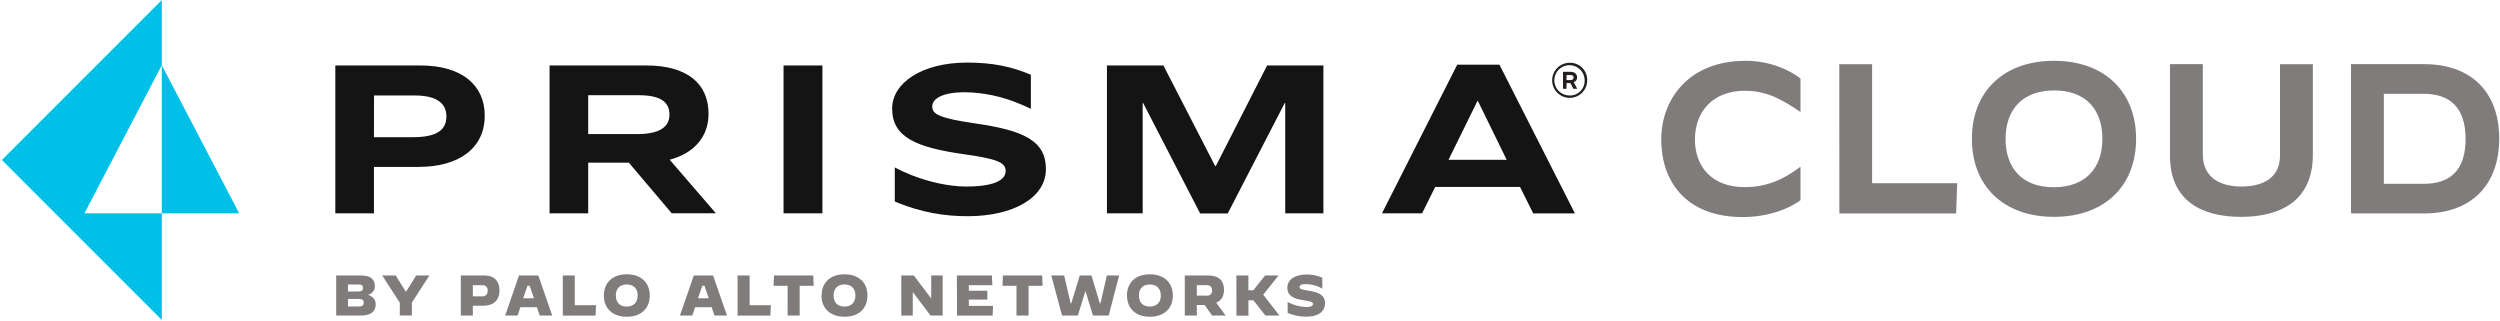 <svg width="1199" height="154" viewBox="0 0 1199 154" fill="none" xmlns="http://www.w3.org/2000/svg">
<path d="M467.41 59.15C450.73 56.69 447.1 54.83 447.1 51.1C447.1 47.37 451.82 44.24 462.9 44.24C471.731 44.394 480.452 46.223 488.6 49.63C490.67 50.42 492.53 51.3 494.4 52.18V35.86L494 35.7C485.27 31.97 476 30.01 463.87 30.01C442.2 30.01 427.87 39.72 427.87 52.08C427.87 65.82 439.45 70.73 462.31 73.96C478.4 76.22 482.31 77.96 482.31 82.01C482.31 86.53 476.42 89.46 463.37 89.46C454.93 89.46 444.95 87.14 436.37 83.68C433.905 82.672 431.492 81.541 429.14 80.29V96.63C429.82 96.92 430.5 97.22 430.98 97.41C441.553 101.645 452.851 103.778 464.24 103.69C485.34 103.69 501.62 95.16 501.62 81.12C501.65 67.39 490.76 62.48 467.41 59.15ZM201.71 31.4C221.41 31.4 232.48 40.77 232.48 55.46C232.48 71 220.24 80.05 200.75 80.05H179.35V102.31H160.82V31.4H201.71ZM179.35 65.79H198.09C210.09 65.79 214.09 61.95 214.09 55.79C214.09 49.79 209.73 45.79 198.97 45.79H179.38L179.35 65.79ZM282.1 102.31H263.57V31.4H310C329.49 31.4 339.82 40.02 339.82 54.61C339.82 66.11 332.26 73.67 321.18 76.61L343.33 102.27H322.14L301.58 78H282.1V102.31ZM282.1 64.31H305.52C315.85 64.31 321.07 61.22 321.07 54.94C321.07 48.94 316.81 45.67 306.37 45.67H282.1V64.31ZM394.43 31.41V102.32H375.79V31.4L394.43 31.41ZM557.98 31.41L582.79 79.64H583.11L607.7 31.4H634.7V102.31H616.39V49.39H616.17L588.81 102.39H575.6L548.24 49.39H548.03V102.31H530.89V31.4L557.98 31.41ZM729 89.64H688.32L682.04 102.31H662.8L698.89 31H719.12L755.33 102.34H735.33L729 89.64ZM694.71 76.64H722.61L708.8 48.43H708.58L694.71 76.64Z" fill="#141414"/>
<path d="M756.36 37.28V37C756.36 35.49 755.21 34.43 753.17 34.43H749.62V42.6H751.31V39.85H753.18L754.59 42.6H756.45L754.72 39.37C755.19 39.259 755.608 38.991 755.906 38.612C756.204 38.232 756.364 37.762 756.36 37.28V37.28ZM751.31 36H753.17C754.23 36 754.68 36.36 754.68 37.16V37.24C754.68 37.95 754.23 38.4 753.17 38.4H751.31V36Z" fill="#231F20"/>
<path d="M752.81 30.099C751.146 30.101 749.519 30.597 748.135 31.523C746.752 32.45 745.674 33.765 745.038 35.304C744.403 36.843 744.237 38.536 744.563 40.168C744.889 41.801 745.692 43.3 746.87 44.477C748.048 45.653 749.548 46.454 751.181 46.778C752.814 47.102 754.507 46.935 756.045 46.297C757.583 45.66 758.897 44.581 759.822 43.196C760.747 41.812 761.24 40.184 761.24 38.519C761.262 37.407 761.059 36.301 760.643 35.269C760.227 34.237 759.607 33.3 758.819 32.514C758.032 31.727 757.094 31.108 756.061 30.693C755.029 30.278 753.923 30.076 752.81 30.099V30.099ZM752.81 45.789C751.369 45.807 749.955 45.396 748.747 44.608C747.54 43.82 746.594 42.691 746.03 41.364C745.466 40.038 745.309 38.573 745.579 37.157C745.85 35.741 746.535 34.437 747.548 33.411C748.561 32.386 749.856 31.684 751.269 31.396C752.681 31.108 754.148 31.247 755.481 31.795C756.815 32.342 757.956 33.274 758.759 34.471C759.562 35.669 759.99 37.078 759.99 38.519C760.028 39.477 759.868 40.431 759.522 41.324C759.175 42.217 758.649 43.029 757.976 43.711C757.303 44.392 756.497 44.928 755.609 45.286C754.72 45.643 753.768 45.815 752.81 45.789" fill="#231F20"/>
<path d="M77.6 102.31V31.27L114.72 102.31H77.6Z" fill="#00C0E8"/>
<path d="M77.6 31.27L40.49 102.31H77.6V153.45L0.89 76.73L40.12 37.48L46.35 31.27L77.6 0V31.27Z" fill="#00C0E8"/>
<path d="M161.24 132.121H173.34C177.34 132.121 179.77 133.771 179.77 136.961C179.855 137.963 179.573 138.963 178.977 139.774C178.382 140.584 177.512 141.152 176.53 141.371C179 142.371 180.18 143.651 180.18 145.931C180.18 149.931 177.18 151.341 172.9 151.341H161.24V132.121ZM171.8 139.811C173.4 139.811 174.06 139.321 174.06 138.081C174.06 136.841 173.34 136.431 171.8 136.431H166.92V139.811H171.8ZM172.08 146.971C173.78 146.971 174.44 146.431 174.44 145.161C174.44 143.891 173.78 143.381 172.08 143.381H166.92V147.001L172.08 146.971ZM191.75 145.191L183.32 132.121H189.8L194.55 139.781H194.82L199.62 132.121H205.94L197.54 145.121V151.301H191.75V145.191ZM221 132.121H232.34C237.06 132.121 239.56 134.841 239.56 139.291C239.56 144.291 236.35 146.621 231.9 146.621H226.77V151.341H221V132.121ZM231.32 142.121C231.673 142.15 232.027 142.101 232.358 141.976C232.689 141.851 232.987 141.654 233.233 141.399C233.478 141.145 233.663 140.838 233.775 140.503C233.887 140.168 233.923 139.812 233.88 139.461C233.932 139.103 233.901 138.739 233.789 138.395C233.677 138.052 233.488 137.739 233.235 137.481C232.983 137.223 232.674 137.026 232.333 136.906C231.992 136.787 231.629 136.747 231.27 136.791H226.77V142.121H231.32ZM248.9 132.121H258.18L264.85 151.341H258.85L257.51 147.341H249.58L248.2 151.341H242.27L248.9 132.121ZM250.9 143.051H256.06L254 137.051H253L250.9 143.051ZM269.9 132.121H275.66V146.371H285.85L285.63 151.371H269.9V132.121ZM289.62 141.731C289.62 135.471 293.87 131.551 300.62 131.551C307.37 131.551 311.62 135.471 311.62 141.731C311.62 147.991 307.36 151.921 300.62 151.921C293.88 151.921 289.6 148.001 289.6 141.731H289.62ZM305.84 141.731C305.84 138.411 303.92 136.431 300.6 136.431C297.28 136.431 295.35 138.431 295.35 141.731C295.35 145.031 297.28 147.031 300.57 147.031C303.86 147.031 305.82 145.051 305.82 141.731H305.84ZM332.75 132.121H342L348.67 151.341H342.67L341.33 147.341H333.39L332.02 151.341H326.09L332.75 132.121ZM334.75 143.051H339.91L337.86 137.051H336.86L334.75 143.051ZM353.75 132.121H359.52V146.371H369.7L369.48 151.371H353.75V132.121ZM377.75 137.061H371L371.22 132.121H390.03L390.25 137.061H383.52V151.341H377.73L377.75 137.061ZM394.04 141.731C394.04 135.471 398.29 131.551 405.04 131.551C411.79 131.551 416.04 135.471 416.04 141.731C416.04 147.991 411.78 151.921 405.04 151.921C398.3 151.921 394 148.001 394 141.731H394.04ZM410.26 141.731C410.26 138.411 408.34 136.431 405.02 136.431C401.7 136.431 399.78 138.431 399.78 141.731C399.78 145.031 401.7 147.031 404.99 147.031C408.28 147.031 410.26 145.051 410.26 141.731ZM432.26 132.121H438.26L446.52 143.021H446.61V132.121H452.1V151.341H446.3L437.85 140.171H437.77V151.341H432.28L432.26 132.121ZM458.92 132.121H475.72L475.94 136.791H464.66V139.431H473.53V143.681H464.66V146.681H476.27L476.05 151.351H459L458.92 132.121ZM487.51 137.061H480.79L481 132.121H499.81L500.03 137.061H493.3V151.341H487.51V137.061ZM504.21 132.121H510.36L513.49 145.471H513.79L517.86 132.121H523.48L527.48 145.471H527.78L530.85 132.121H536.73L531.73 151.341H524.18L520.66 139.761H520.5L516.93 151.341H509.35L504.21 132.121ZM540.49 141.731C540.49 135.471 544.74 131.551 551.49 131.551C558.24 131.551 562.49 135.471 562.49 141.731C562.49 147.991 558.23 151.921 551.49 151.921C544.75 151.921 540.52 148.001 540.52 141.731H540.49ZM556.71 141.731C556.71 138.411 554.79 136.431 551.47 136.431C548.15 136.431 546.22 138.431 546.22 141.731C546.22 145.031 548.15 147.031 551.44 147.031C554.73 147.031 556.74 145.051 556.74 141.731H556.71ZM568.22 132.121H579.42C584.53 132.121 587.03 134.541 587.03 139.011C587.03 142.091 585.77 144.171 583.3 145.161L587.85 151.341H581.32L577.78 146.291H574V151.341H568.23L568.22 132.121ZM578.68 141.791C579.028 141.844 579.384 141.817 579.719 141.71C580.055 141.603 580.361 141.419 580.614 141.174C580.867 140.929 581.059 140.629 581.177 140.297C581.294 139.965 581.333 139.61 581.29 139.261C581.29 137.811 580.61 136.761 578.68 136.761H574V141.761L578.68 141.791ZM592.97 132.121H598.73V139.211H601.1L606.72 132.121H613.2L605.84 141.321L613.61 151.321H606.89L601.1 144.001H598.76V151.381H593L592.97 132.121ZM617.55 150.121V144.851C620.344 146.342 623.445 147.167 626.61 147.261C628.61 147.261 629.71 146.771 629.71 145.811C629.71 144.851 629.02 144.601 624.9 143.941C620.4 143.231 617.41 141.881 617.41 138.011C617.41 134.411 620.57 131.641 626.74 131.641C629.298 131.652 631.828 132.175 634.18 133.181V138.401C631.784 137.06 629.096 136.325 626.35 136.261C624.16 136.261 623.28 136.781 623.28 137.661C623.28 138.791 624.62 138.901 628 139.471C632.5 140.241 635.49 141.471 635.49 145.571C635.49 148.721 633.13 151.881 626.35 151.881C623.337 151.859 620.358 151.247 617.58 150.081L617.55 150.121Z" fill="#807C7B"/>
<path d="M796.73 67C796.73 47.16 810.33 29.16 837.13 29.16C848.89 29.16 858.3 33.56 863.51 37.65V53.65H863.41C855.74 48.54 848.171 43.53 836.821 43.53C821.481 43.53 812.89 53.53 812.89 66.94C812.89 79.73 820.89 89.75 836.72 89.75C847.86 89.75 855.94 85.66 863.41 80.03H863.51V96.03C858.51 99.81 848.581 104.11 835.591 104.11C808.081 104 796.73 86.42 796.73 67ZM882.121 30.79H897.871V87.86H938.67L938.16 102.38H882.16L882.121 30.79ZM945.72 66.59C945.72 43.88 960.961 29.16 985.101 29.16C1009.24 29.16 1024.47 43.88 1024.47 66.59C1024.47 89.3 1009.23 104 985.101 104C960.971 104 945.72 89.28 945.72 66.58V66.59ZM1008.31 66.59C1008.31 52.17 1000.03 43.37 985.2 43.37C970.37 43.37 961.88 52.17 961.88 66.59C961.88 81.01 970.17 89.8 984.99 89.8C999.81 89.8 1008.31 81 1008.31 66.58V66.59ZM1040.73 74.77V30.77H1056.47V74C1056.47 85.66 1065.37 89.45 1074.98 89.45C1084.59 89.45 1093.49 85.87 1093.49 74.51V30.78H1109.24V74.25C1109.24 96.13 1094.01 104.01 1074.78 104.01C1055.55 104.01 1040.73 96 1040.73 74.76V74.77ZM1127.55 30.77H1162.62C1185.12 30.77 1198.62 44.07 1198.62 66.47C1198.62 88.87 1185.12 102.36 1162.62 102.36H1127.55V30.77ZM1162.55 88.15C1175.23 88.15 1182.49 81.5 1182.49 66.67C1182.49 51.84 1175.2 45 1162.52 45H1143.29V88.16L1162.55 88.15Z" fill="#807C7B"/>
</svg>
